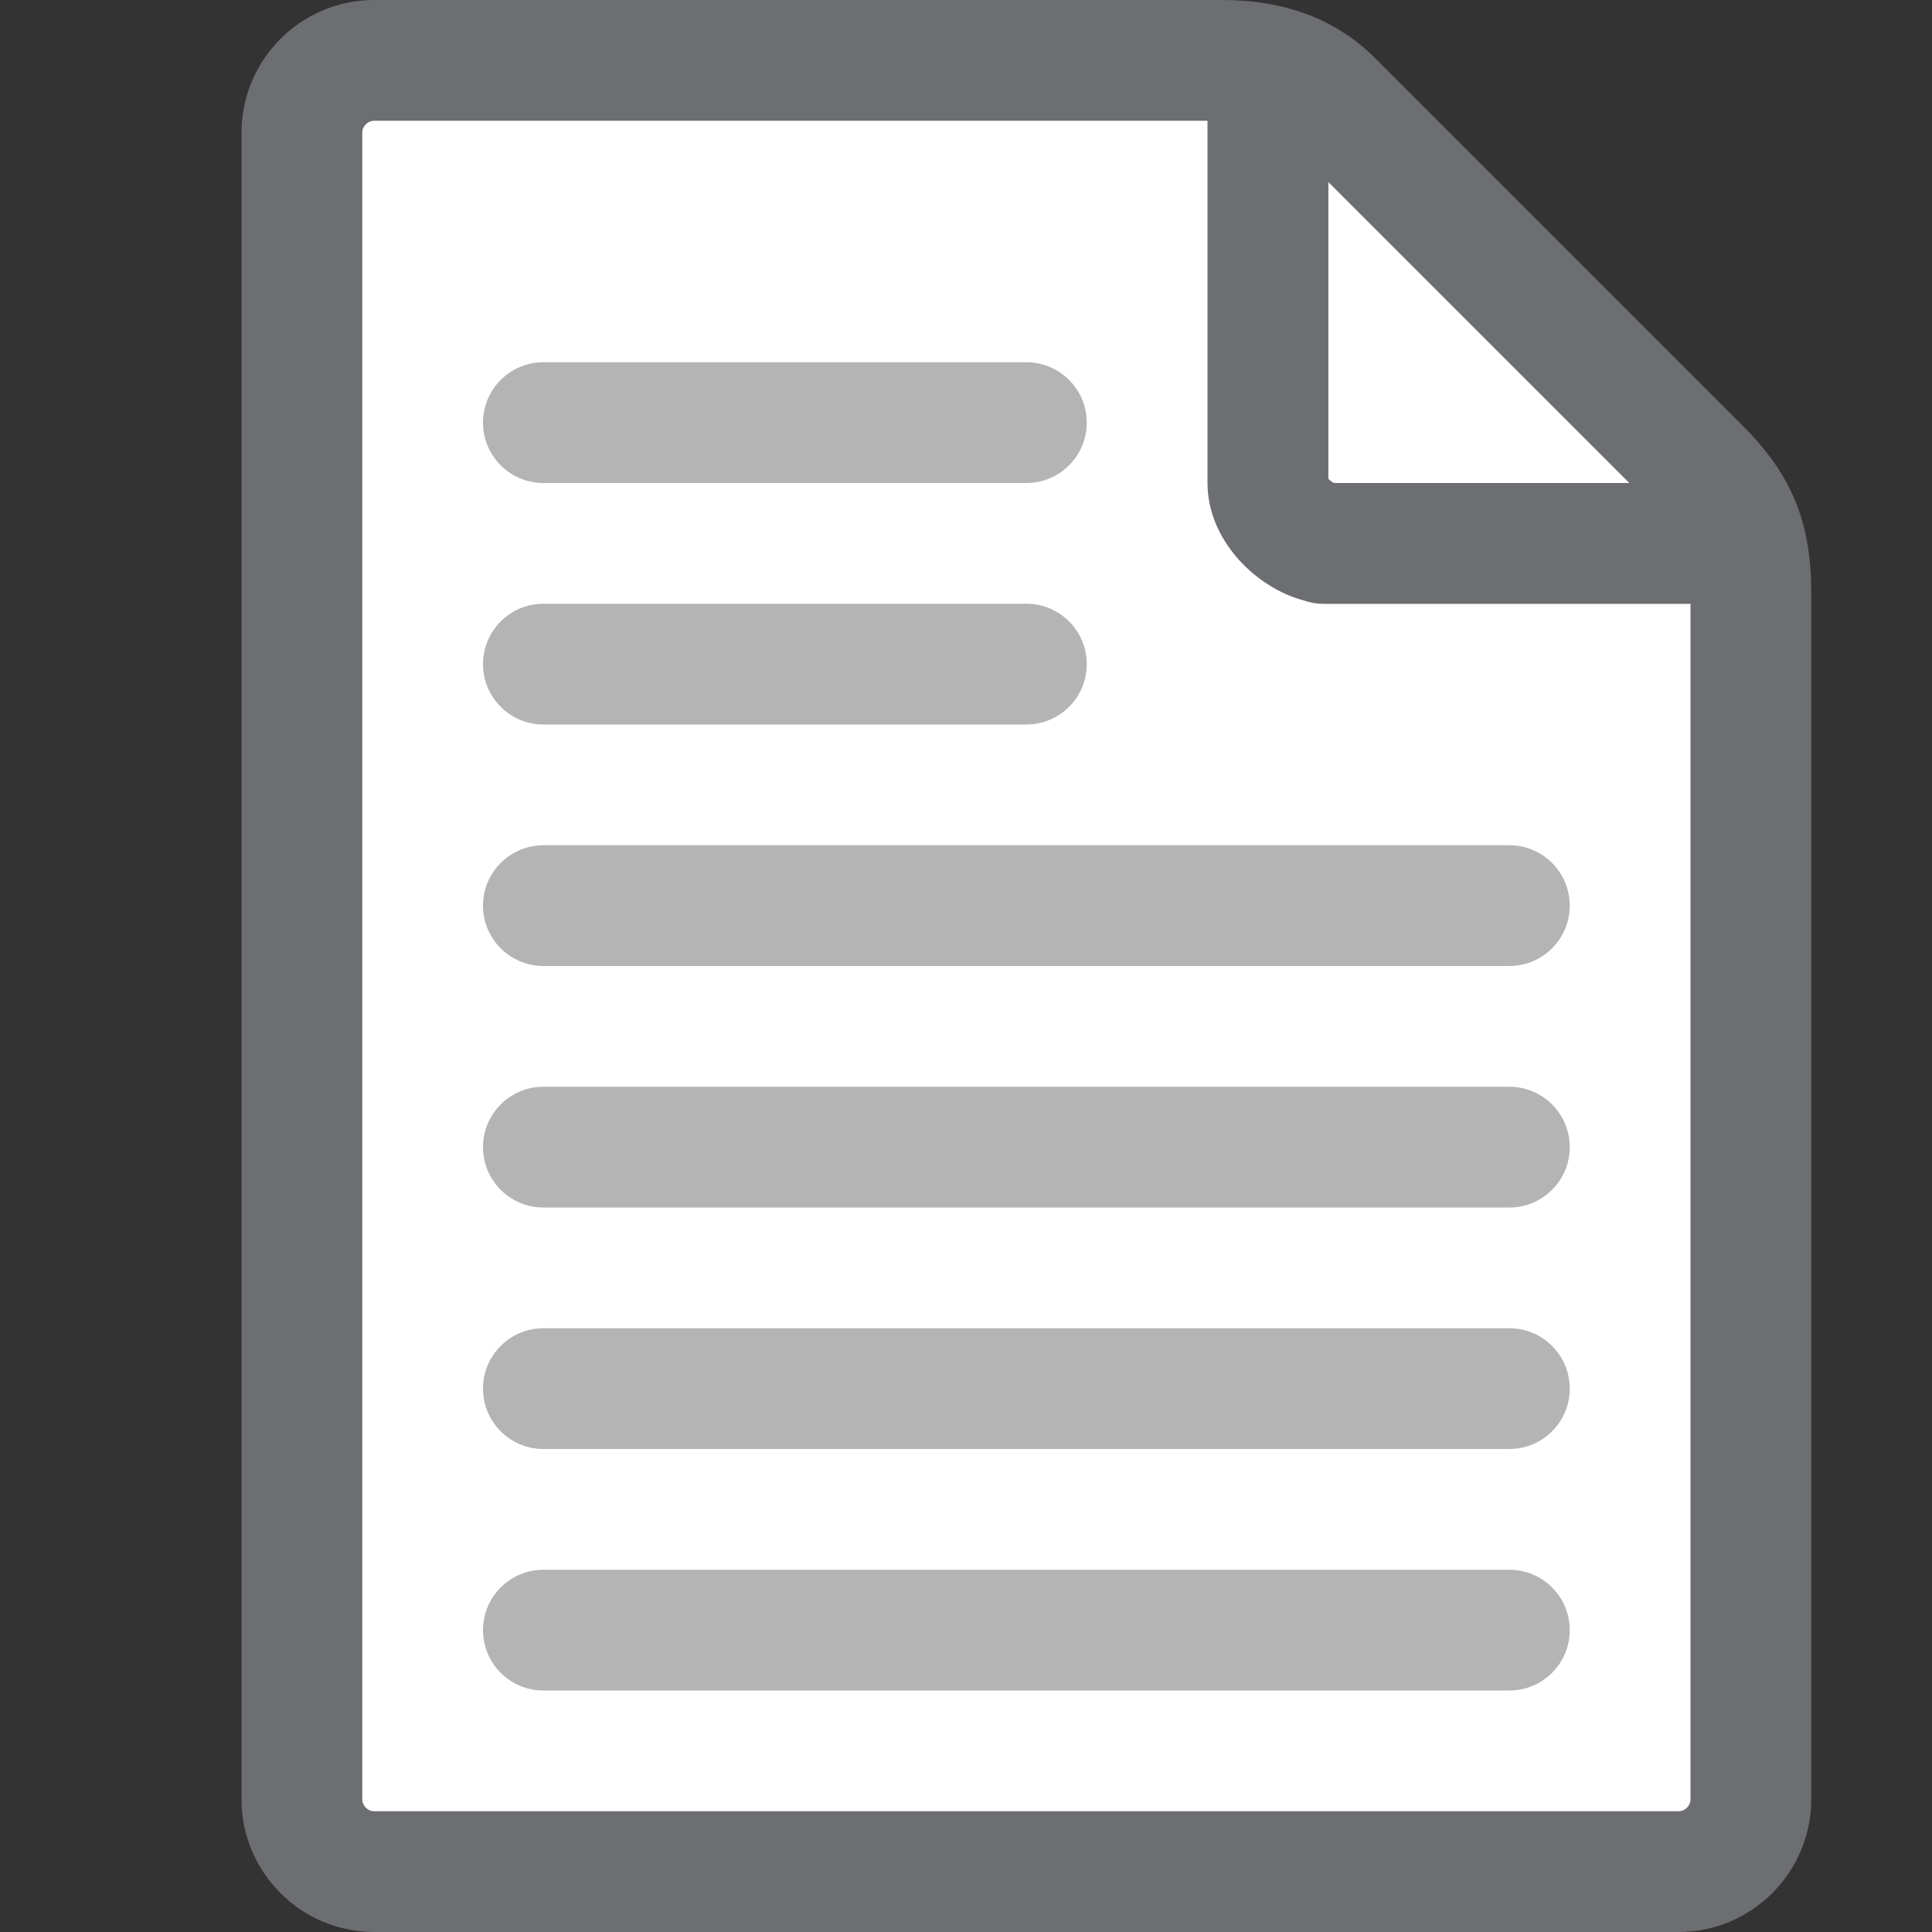 <?xml version="1.0" encoding="UTF-8"?>
<!DOCTYPE svg PUBLIC "-//W3C//DTD SVG 1.1//EN" "http://www.w3.org/Graphics/SVG/1.1/DTD/svg11.dtd">
<svg version="1.1" id="Layer_1" xmlns="http://www.w3.org/2000/svg" xmlns:xlink="http://www.w3.org/1999/xlink" x="0px" y="0px" width="16px" height="16px" viewBox="0 0 16 16" enable-background="new 0 0 16 16" xml:space="preserve">
  <rect x="0" y="0" width="16" height="16" fill="#333333" stroke="none"/>
  <g id="icon">
    <path d="M13.9,15.5H3.1c-0.331,0,-0.6,-0.269,-0.6,-0.6V1.1c0,-0.331,0.269,-0.6,0.6,-0.6c0,0,6.55,0,7.017,0s0.733,0.149,0.925,0.341s2.717,2.717,3.034,3.034c0.317,0.317,0.425,0.575,0.425,1.042S14.5,14.9,14.5,14.9C14.5,15.231,14.231,15.5,13.9,15.5z" fill-rule="evenodd" fill="#FFFFFF"/>
    <path d="M14.429,3.522L11.395,0.488C11.067,0.16,10.649,0,10.117,0H3.1c-0.607,0,-1.1,0.493,-1.1,1.1v13.8c0,0.607,0.493,1.1,1.1,1.1h10.8c0.607,0,1.1,-0.493,1.1,-1.1V4.917C15,4.324,14.84,3.933,14.429,3.522zM11,1.507L13.493,4h-2.447c-0.016,-0.009,-0.034,-0.023,-0.045,-0.035V1.507zM13.9,15H3.1c-0.055,0,-0.1,-0.045,-0.1,-0.1V1.1c0,-0.055,0.045,-0.1,0.1,-0.1h6.9v3c0,0.473,0.399,0.867,0.798,0.973c0.051,0.018,0.106,0.028,0.164,0.028H14v9.9C14,14.955,13.955,15,13.9,15z" fill="#6D6E71"/>
    <path d="M8.5,4H4.5c-0.276,0,-0.5,-0.224,-0.5,-0.5s0.224,-0.5,0.5,-0.5h4c0.276,0,0.5,0.224,0.5,0.5S8.776,4,8.5,4zM9,5.5c0,-0.276,-0.224,-0.5,-0.5,-0.5H4.5c-0.276,0,-0.5,0.224,-0.5,0.5s0.224,0.5,0.5,0.5h4C8.776,6,9,5.776,9,5.5zM13,7.5c0,-0.276,-0.224,-0.5,-0.5,-0.5H4.5c-0.276,0,-0.5,0.224,-0.5,0.5s0.224,0.5,0.5,0.5h8C12.776,8,13,7.776,13,7.5zM13,9.5c0,-0.276,-0.224,-0.5,-0.5,-0.5H4.5c-0.276,0,-0.5,0.224,-0.5,0.5s0.224,0.5,0.5,0.5h8C12.776,10,13,9.776,13,9.5zM13,11.5c0,-0.276,-0.224,-0.5,-0.5,-0.5H4.5c-0.276,0,-0.5,0.224,-0.5,0.5s0.224,0.5,0.5,0.5h8C12.776,12,13,11.776,13,11.5zM13,13.5c0,-0.276,-0.224,-0.5,-0.5,-0.5H4.5c-0.276,0,-0.5,0.224,-0.5,0.5s0.224,0.5,0.5,0.5h8C12.776,14,13,13.776,13,13.5z" fill="#B4B4B5"/>
  </g>
</svg>
